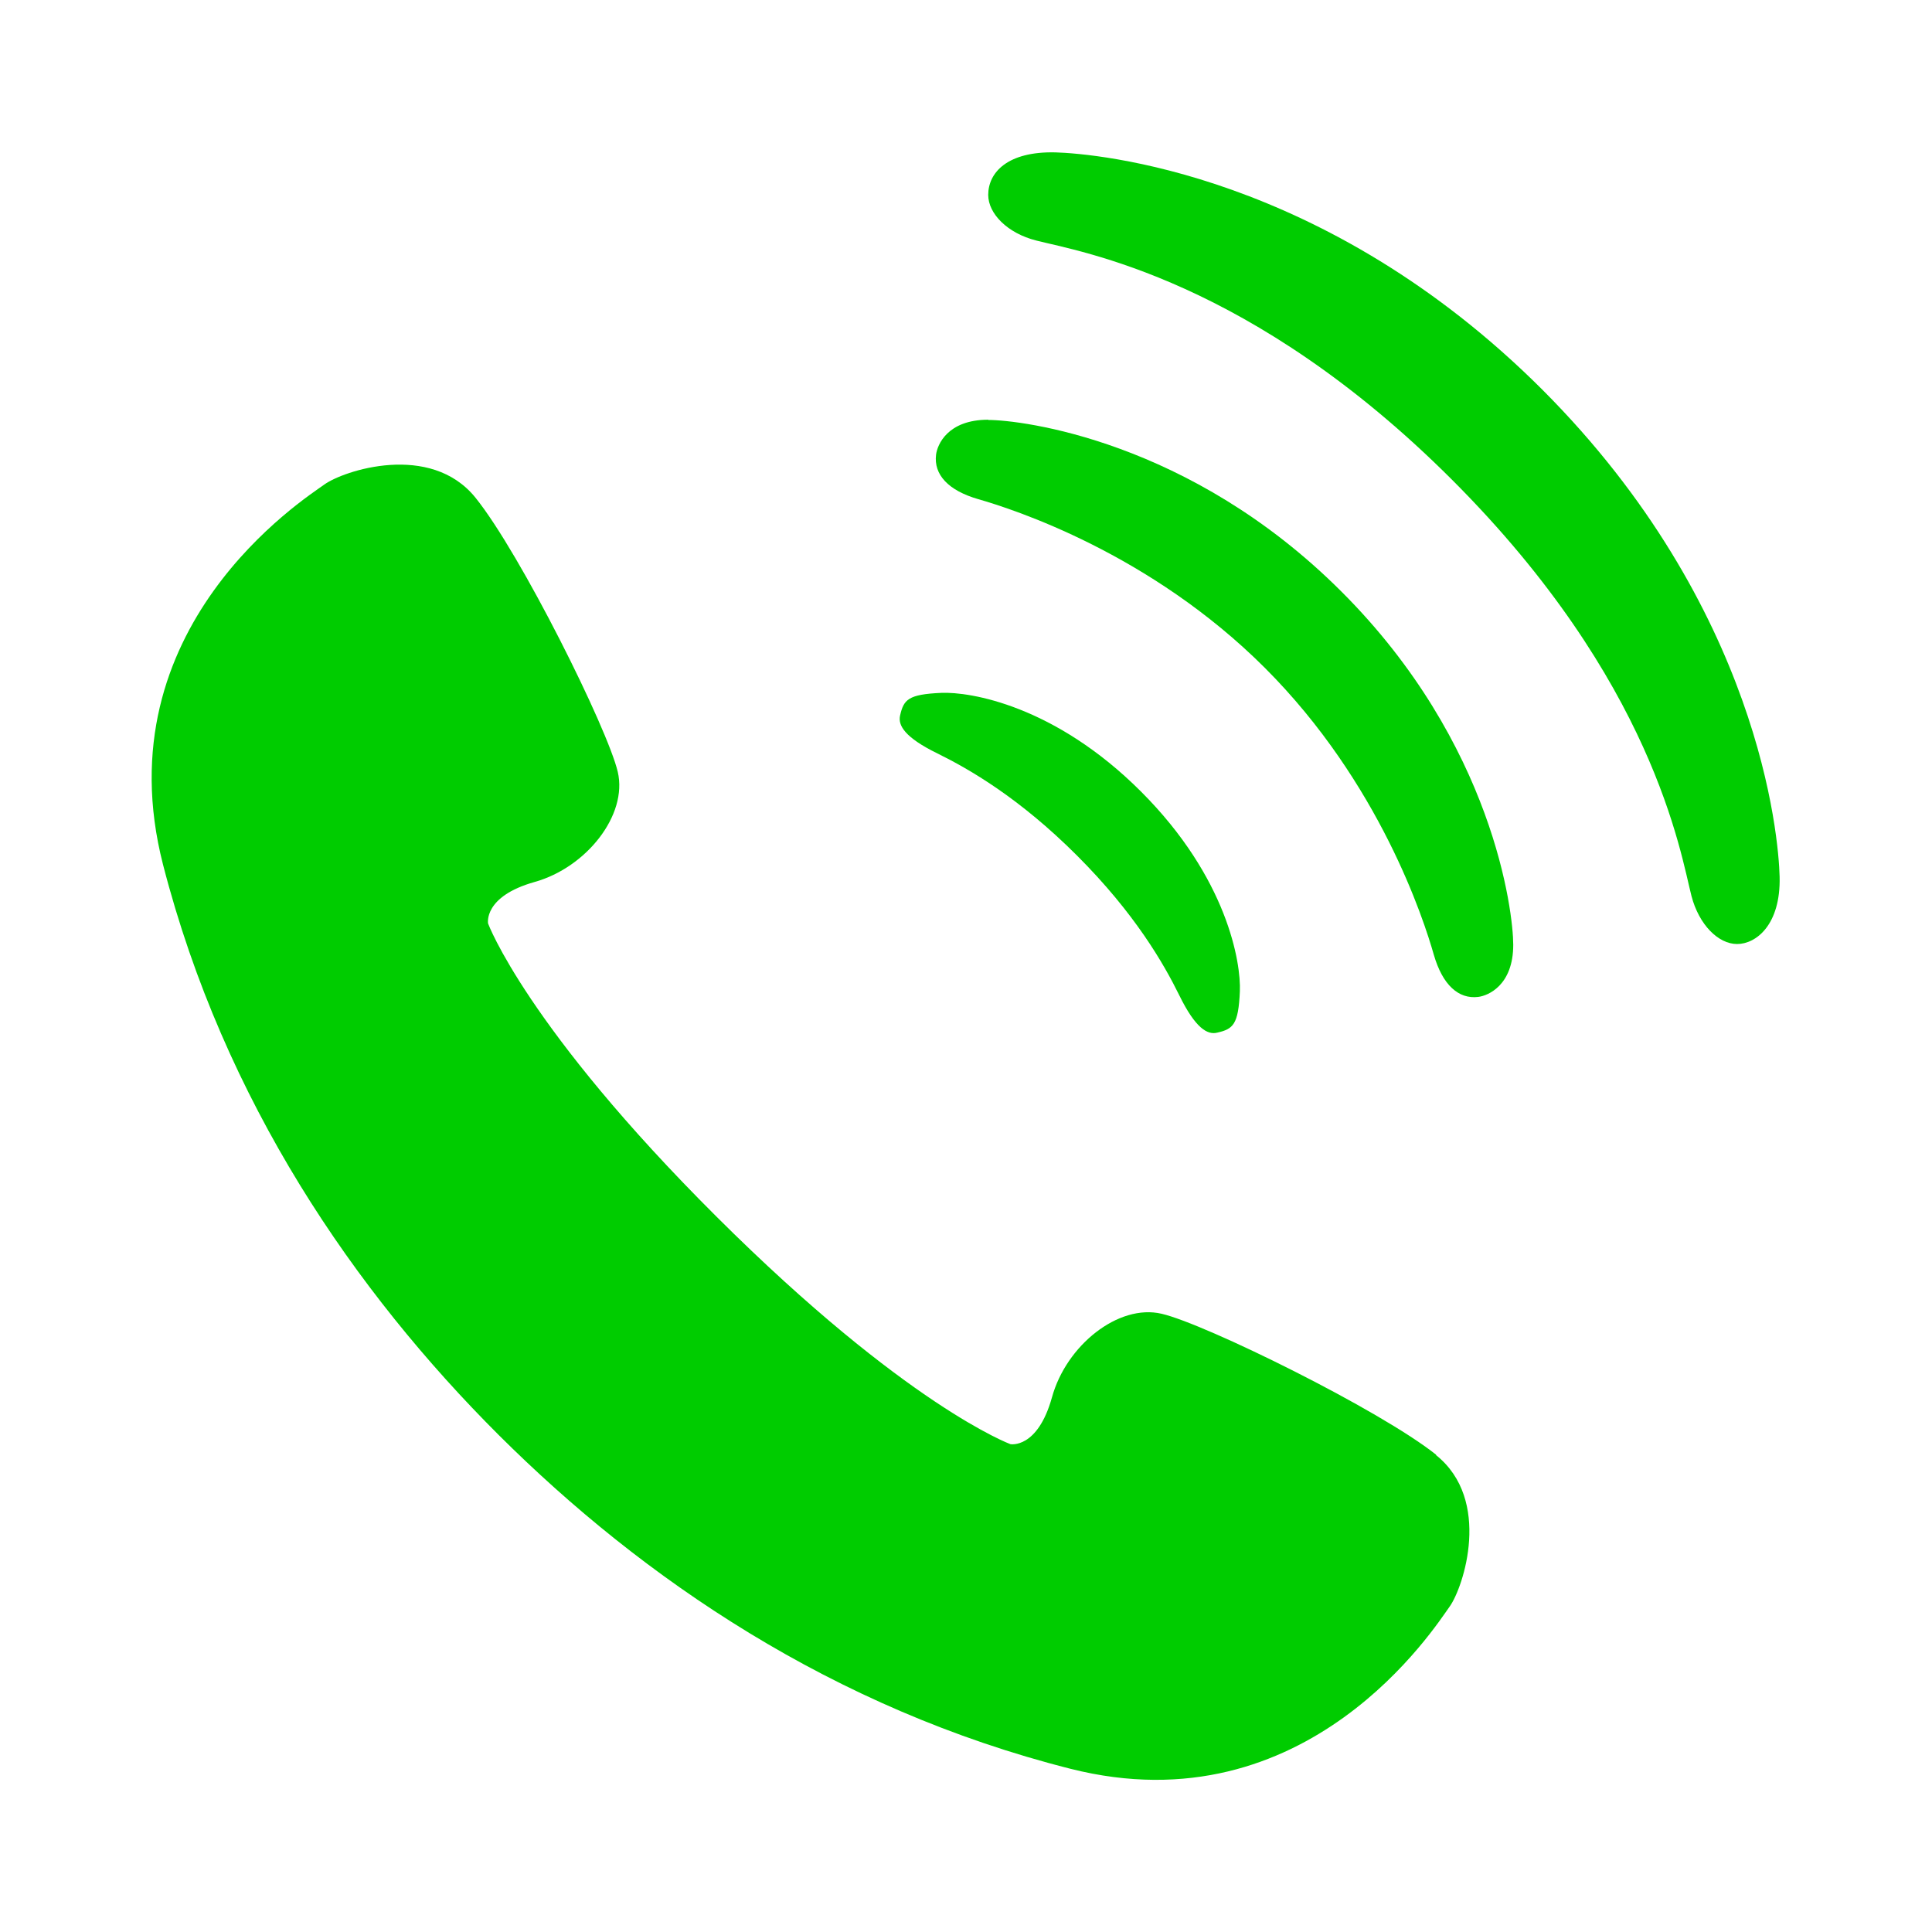 <?xml version="1.0" encoding="UTF-8"?>
<svg id="_x32_" xmlns="http://www.w3.org/2000/svg" version="1.1" xmlns:xlink="http://www.w3.org/1999/xlink" viewBox="0 0 800 800">
  <!-- Generator: Adobe Illustrator 29.3.1, SVG Export Plug-In . SVG Version: 2.1.0 Build 151)  -->
  <defs>
    <style>
      .st0 {
        fill: #0c0;
      }
    </style>
  </defs>
  <path class="st0" d="M594.7,602.4c-23.3-18.6-95.8-54.3-113.7-58.4-17.9-4.2-39.5,13.1-45.4,34.6-6,21.5-17.2,19.4-17.2,19.4,0,0-43-15.8-121.7-94.2-78.7-78.4-94.6-121.4-94.6-121.4,0,0-2.1-11.2,19.3-17.2,21.4-6,38.6-27.7,34.4-45.6-4.2-17.9-40.2-90.3-58.9-113.5-18.7-23.2-54.8-11.2-62.7-5.4-8,5.8-91.9,59.1-66.7,157.3,25.3,98.2,79.5,176.8,139,236.2,59.6,59.4,138.4,113.3,236.7,138.2,98.3,24.9,151.3-59.2,157.1-67.2,5.7-8,17.6-44.1-5.7-62.7Z"/>
  <path class="st0" d="M388.2,312c13,6.4,33.8,18.3,57.8,42.3,24,24,35.9,44.8,42.3,57.8,6.7,13.7,11.7,16.5,15.7,15.5,6.6-1.5,8.8-3.3,9.4-17.1.5-11.8-5.1-46.9-40.9-82.7-35.8-35.8-70.9-41.4-82.7-40.9-13.8.6-15.6,2.8-17.1,9.4-.9,4,1.8,9,15.5,15.7Z"/>
  <path class="st0" d="M409.2,173.8c-16.9,0-21.1,10.4-21.6,14.5-1,8.2,5,14.8,17.5,18.4,14.3,4.1,71.1,22.3,118.7,69.9,47.6,47.6,65.8,104.3,69.9,118.7,3.6,12.5,10.2,18.5,18.4,17.5,4.1-.5,14.5-4.8,14.5-21.6,0-13.4-8.1-83.3-71.1-146.2-62.9-62.9-132.9-71.1-146.2-71.1Z"/>
  <path class="st0" d="M638.8,161.5c-90.2-90.2-185.3-97.9-201.7-98.4-20-.5-27.9,8.4-27.9,17.6,0,7.8,8,15.9,19.9,18.9,17.9,4.6,88.9,15.8,172.2,99.1,83.4,83.4,94.5,154.3,99.1,172.3,3.1,11.9,11.1,19.9,18.9,19.9s18.1-7.9,17.6-27.9c-.4-16.4-8.2-111.5-98.3-201.7Z"/>
</svg>